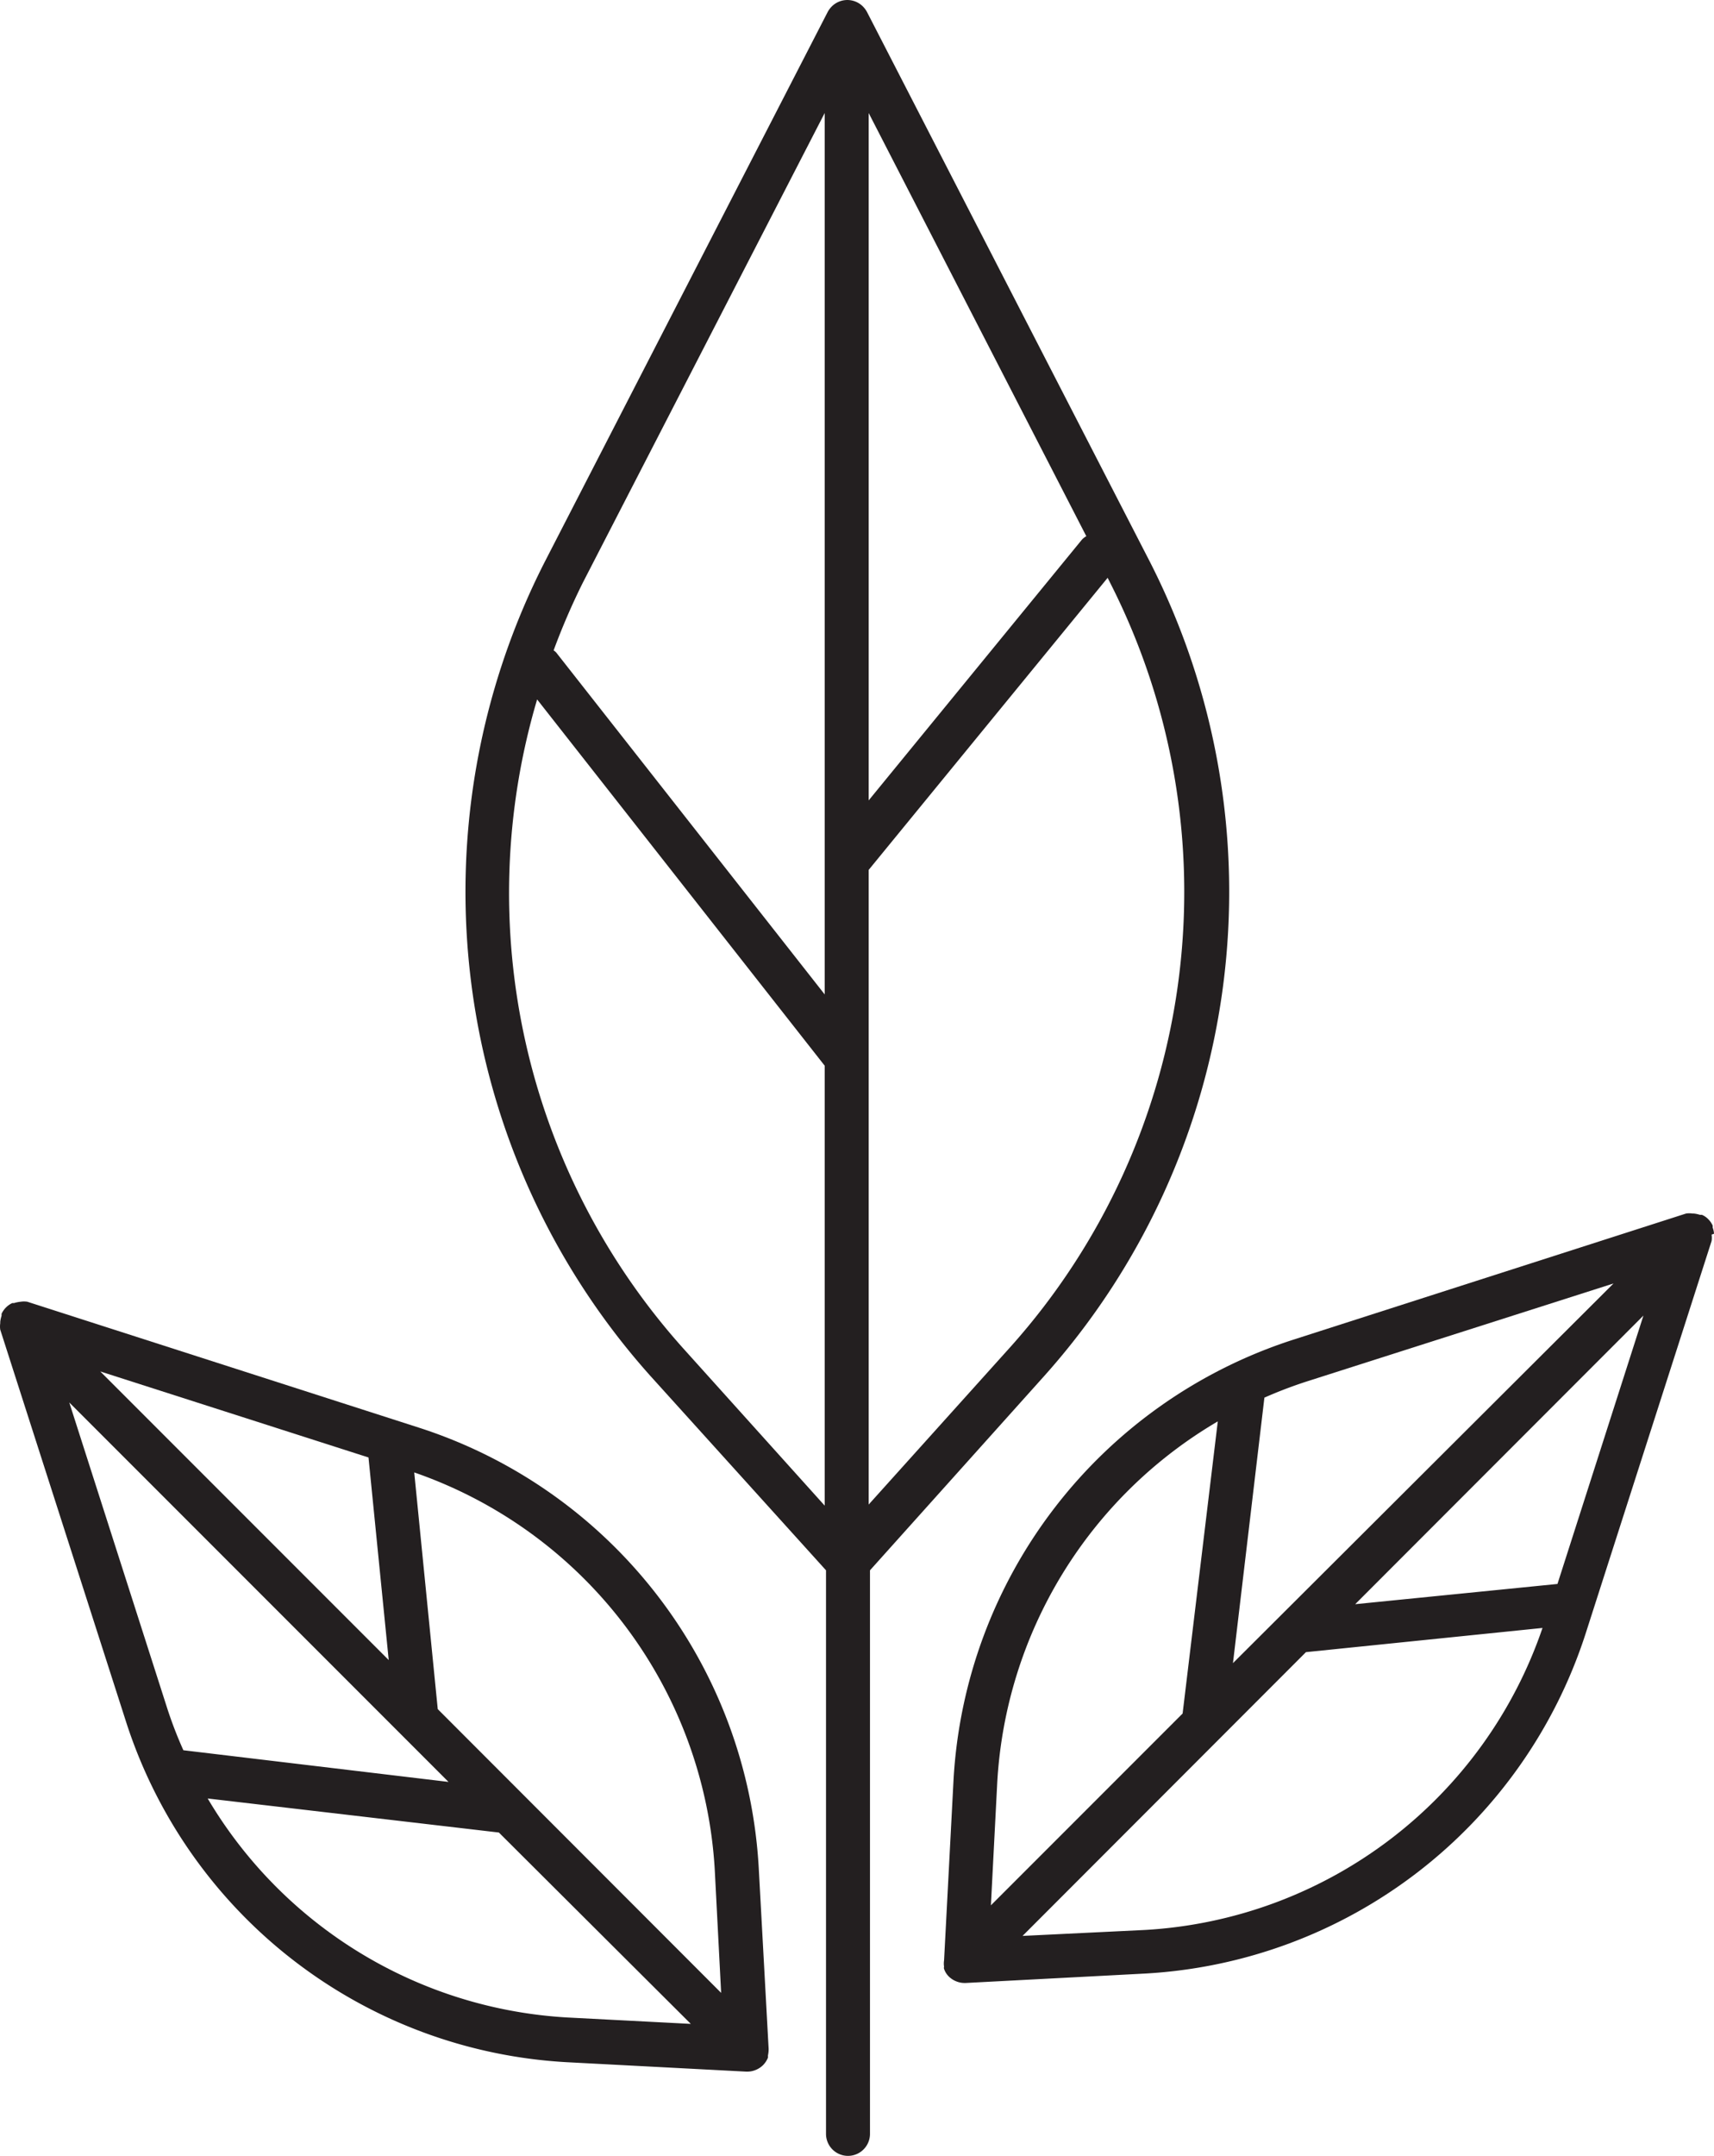 <?xml version="1.0" encoding="UTF-8" standalone="no"?>
<!-- Uploaded to: SVG Repo, www.svgrepo.com, Generator: SVG Repo Mixer Tools -->

<svg
   width="487.254"
   height="612.541"
   viewBox="0 0 77.961 98.007"
   version="1.1"
   id="svg13"
   sodipodi:docname="logo.svg"
   inkscape:version="1.1 (c68e22c387, 2021-05-23)"
   xmlns:inkscape="http://www.inkscape.org/namespaces/inkscape"
   xmlns:sodipodi="http://sodipodi.sourceforge.net/DTD/sodipodi-0.dtd"
   xmlns="http://www.w3.org/2000/svg"
   xmlns:svg="http://www.w3.org/2000/svg">
  <sodipodi:namedview
     id="namedview15"
     pagecolor="#ffffff"
     bordercolor="#999999"
     borderopacity="1"
     inkscape:pageshadow="0"
     inkscape:pageopacity="0"
     inkscape:pagecheckerboard="0"
     showgrid="false"
     inkscape:zoom="1.12375"
     inkscape:cx="311.01224"
     inkscape:cy="346.60734"
     inkscape:window-width="2560"
     inkscape:window-height="1361"
     inkscape:window-x="-9"
     inkscape:window-y="-9"
     inkscape:window-maximized="1"
     inkscape:current-layer="svg13" />
  <defs
     id="defs4">
    <style
       id="style2">.cls-1{fill:#231f20;}</style>
  </defs>
  <g
     id="Leaf"
     transform="translate(-25.489,-14.993)">
    <path
       class="cls-1"
       d="m 73,77.53 a 33,33 0 0 0 4.79,-37 l -12.87,-25 a 1.12,1.12 0 0 0 -0.16,-0.22 1,1 0 0 0 -1.46,0 1.12,1.12 0 0 0 -0.16,0.22 l -12.87,25 a 33,33 0 0 0 4.79,37 l 8,8.85 V 112 a 1,1 0 0 0 2,0 V 86.38 Z m -8,-57.4 9.9,19.24 a 0.76,0.76 0 0 0 -0.22,0.18 L 65,51.38 Z M 71.48,76.19 65,83.39 V 54.54 l 10.87,-13.28 0.11,0.22 a 31,31 0 0 1 -4.5,34.71 z M 63,20.13 V 60.2 L 50.79,44.66 A 0.53,0.53 0 0 0 50.67,44.56 30.93,30.93 0 0 1 52,41.48 Z M 49.92,46.79 63,63.44 v 20 l -6.48,-7.2 a 31,31 0 0 1 -6.6,-29.45 z"
       id="path6" />
    <path
       class="cls-1"
       d="m 103.45,71.08 a 0.94,0.94 0 0 0 -0.06,-0.28 v -0.09 a 0.94,0.94 0 0 0 -0.2,-0.29 0.84,0.84 0 0 0 -0.29,-0.2 h -0.09 a 1.4,1.4 0 0 0 -0.28,-0.06 h -0.06 a 1,1 0 0 0 -0.29,0 l -17.91,5.75 a 22.34,22.34 0 0 0 -15.41,20 l -0.43,8.2 c 0,0 0,0 0,0 a 0.93,0.93 0 0 0 0,0.29 0.16,0.16 0 0 0 0,0.1 0.87,0.87 0 0 0 0.22,0.35 1,1 0 0 0 0.32,0.21 1,1 0 0 0 0.38,0.08 h 0.06 l 8.19,-0.43 a 22.36,22.36 0 0 0 20,-15.42 l 5.74,-17.88 a 0.92,0.92 0 0 0 0,-0.29 z m -18.57,6.73 14,-4.47 L 81.57,90.6 83,78.53 a 19.87,19.87 0 0 1 1.88,-0.72 z m -4,1.8 -1.6,13.28 -8.72,8.72 L 70.85,96 A 20.36,20.36 0 0 1 80.88,79.61 Z M 77.56,102.73 72,103 84.89,90.1 95.65,89 A 20.33,20.33 0 0 1 77.56,102.73 Z M 96.33,87 87.13,87.92 100.24,74.8 Z"
       id="path8" />
    <path
       class="cls-1"
       d="m 60.45,108.13 v 0 L 60,99.91 a 22.34,22.34 0 0 0 -15.41,-20 L 26.73,74.17 a 1,1 0 0 0 -0.3,0 v 0 a 1.59,1.59 0 0 0 -0.3,0.06 h -0.08 a 1,1 0 0 0 -0.49,0.49 v 0.09 a 1.27,1.27 0 0 0 -0.06,0.28 v 0.06 a 1,1 0 0 0 0,0.29 l 5.74,17.88 a 22.36,22.36 0 0 0 20,15.42 l 8.19,0.43 h 0.06 a 1,1 0 0 0 0.38,-0.08 1,1 0 0 0 0.32,-0.21 1,1 0 0 0 0.23,-0.35 c 0,0 0,-0.06 0,-0.1 a 1.35,1.35 0 0 0 0.03,-0.3 z M 58,100 58.29,105.59 45.4,92.69 44.33,81.93 A 20.37,20.37 0 0 1 58,100 Z M 43.17,90.46 30.05,77.34 42.25,81.25 Z M 28.64,78.75 45.89,96 33.83,94.56 A 18.85,18.85 0 0 1 33.11,92.7 Z m 6.27,18 13.27,1.55 8.73,8.7 -5.59,-0.29 a 20.36,20.36 0 0 1 -16.41,-10 z"
       id="path10" />
  </g>
</svg>
